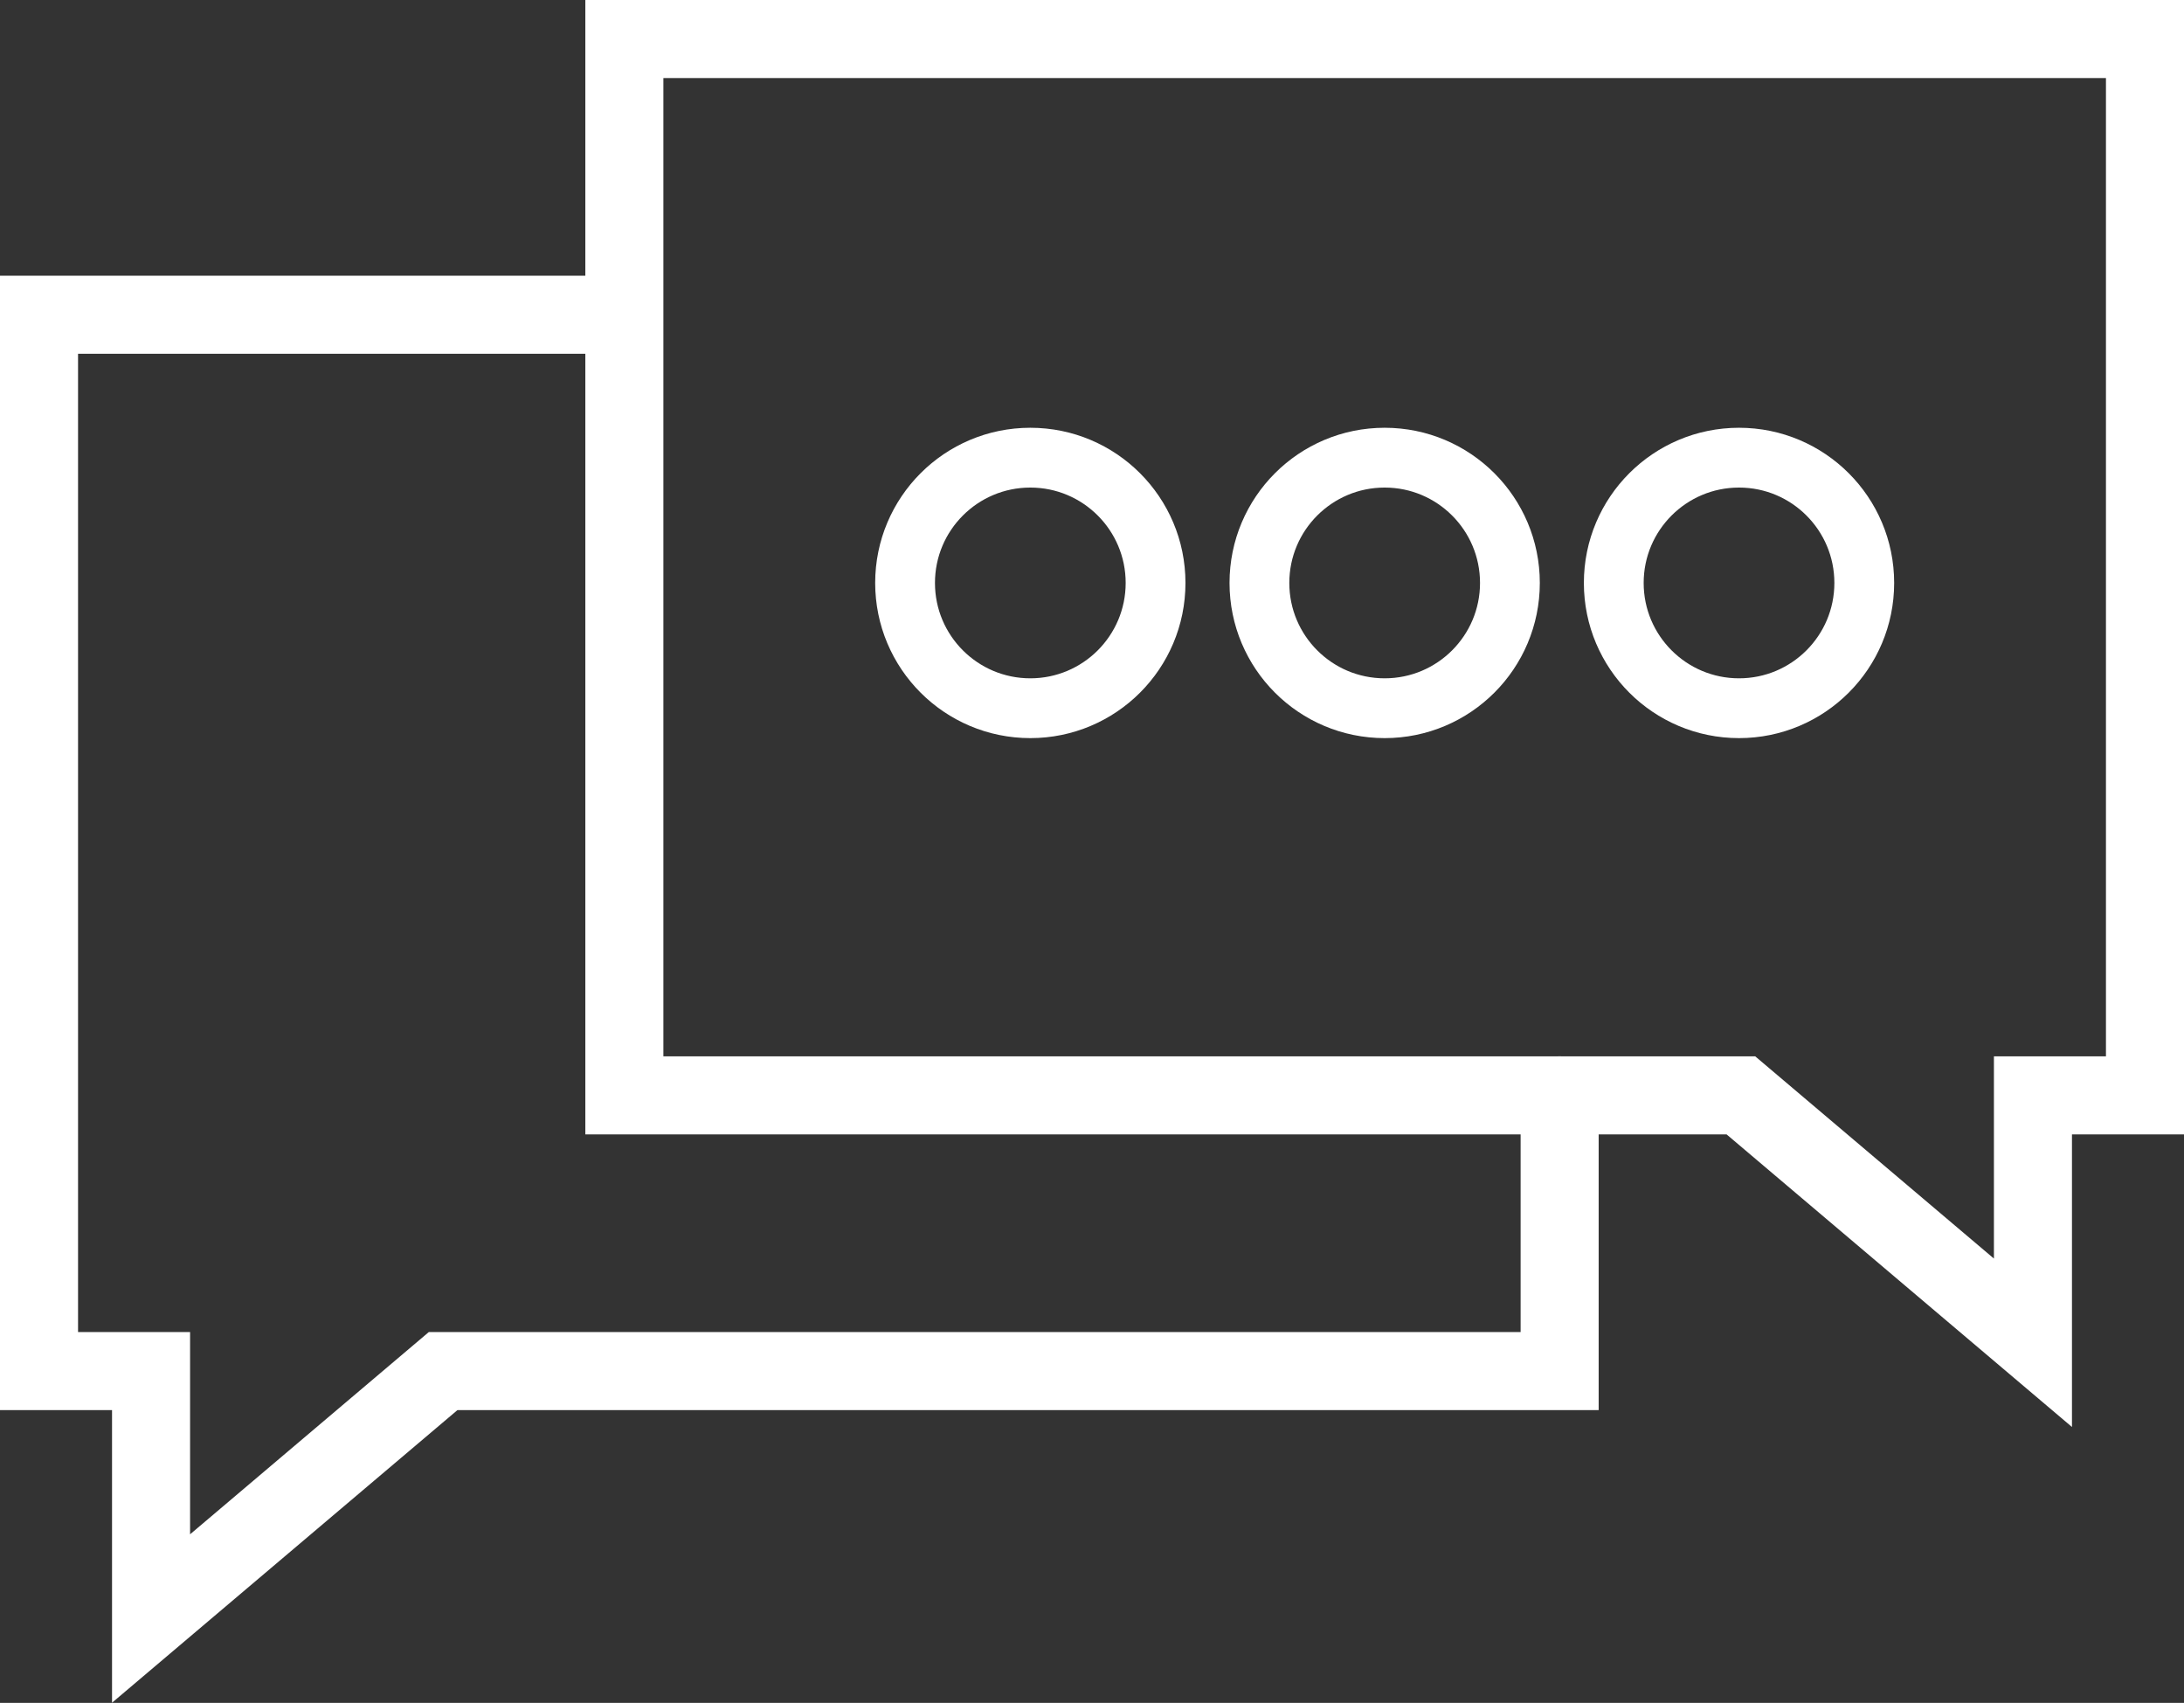<svg id="Layer_1" data-name="Layer 1" xmlns="http://www.w3.org/2000/svg" viewBox="0 0 34.7 27.05"><rect x="0" y="0" width="34.7" height="27.05" fill="#333333" stroke="none"/><defs><style>.cls-1,.cls-2{fill:none;stroke:#fff;stroke-linecap:round;stroke-miterlimit:10;}.cls-1{stroke-width:1.24px;}.cls-2{stroke-width:0.95px;}</style></defs><title>gc-icon</title><g id="consulting"><polygon class="cls-1" points="34.08 0.62 34.08 17.4 32.3 17.4 32.3 21.33 27.66 17.4 9.92 17.4 9.92 0.62 34.08 0.62"/><polyline class="cls-1" points="9.56 5 0.62 5 0.62 21.78 2.4 21.78 2.4 25.71 7.04 21.78 24.78 21.78 24.78 17.4"/><circle class="cls-2" cx="16.37" cy="9.26" r="1.99"/><circle class="cls-2" cx="22" cy="9.26" r="1.99"/><circle class="cls-2" cx="27.63" cy="9.26" r="1.99"/></g></svg>